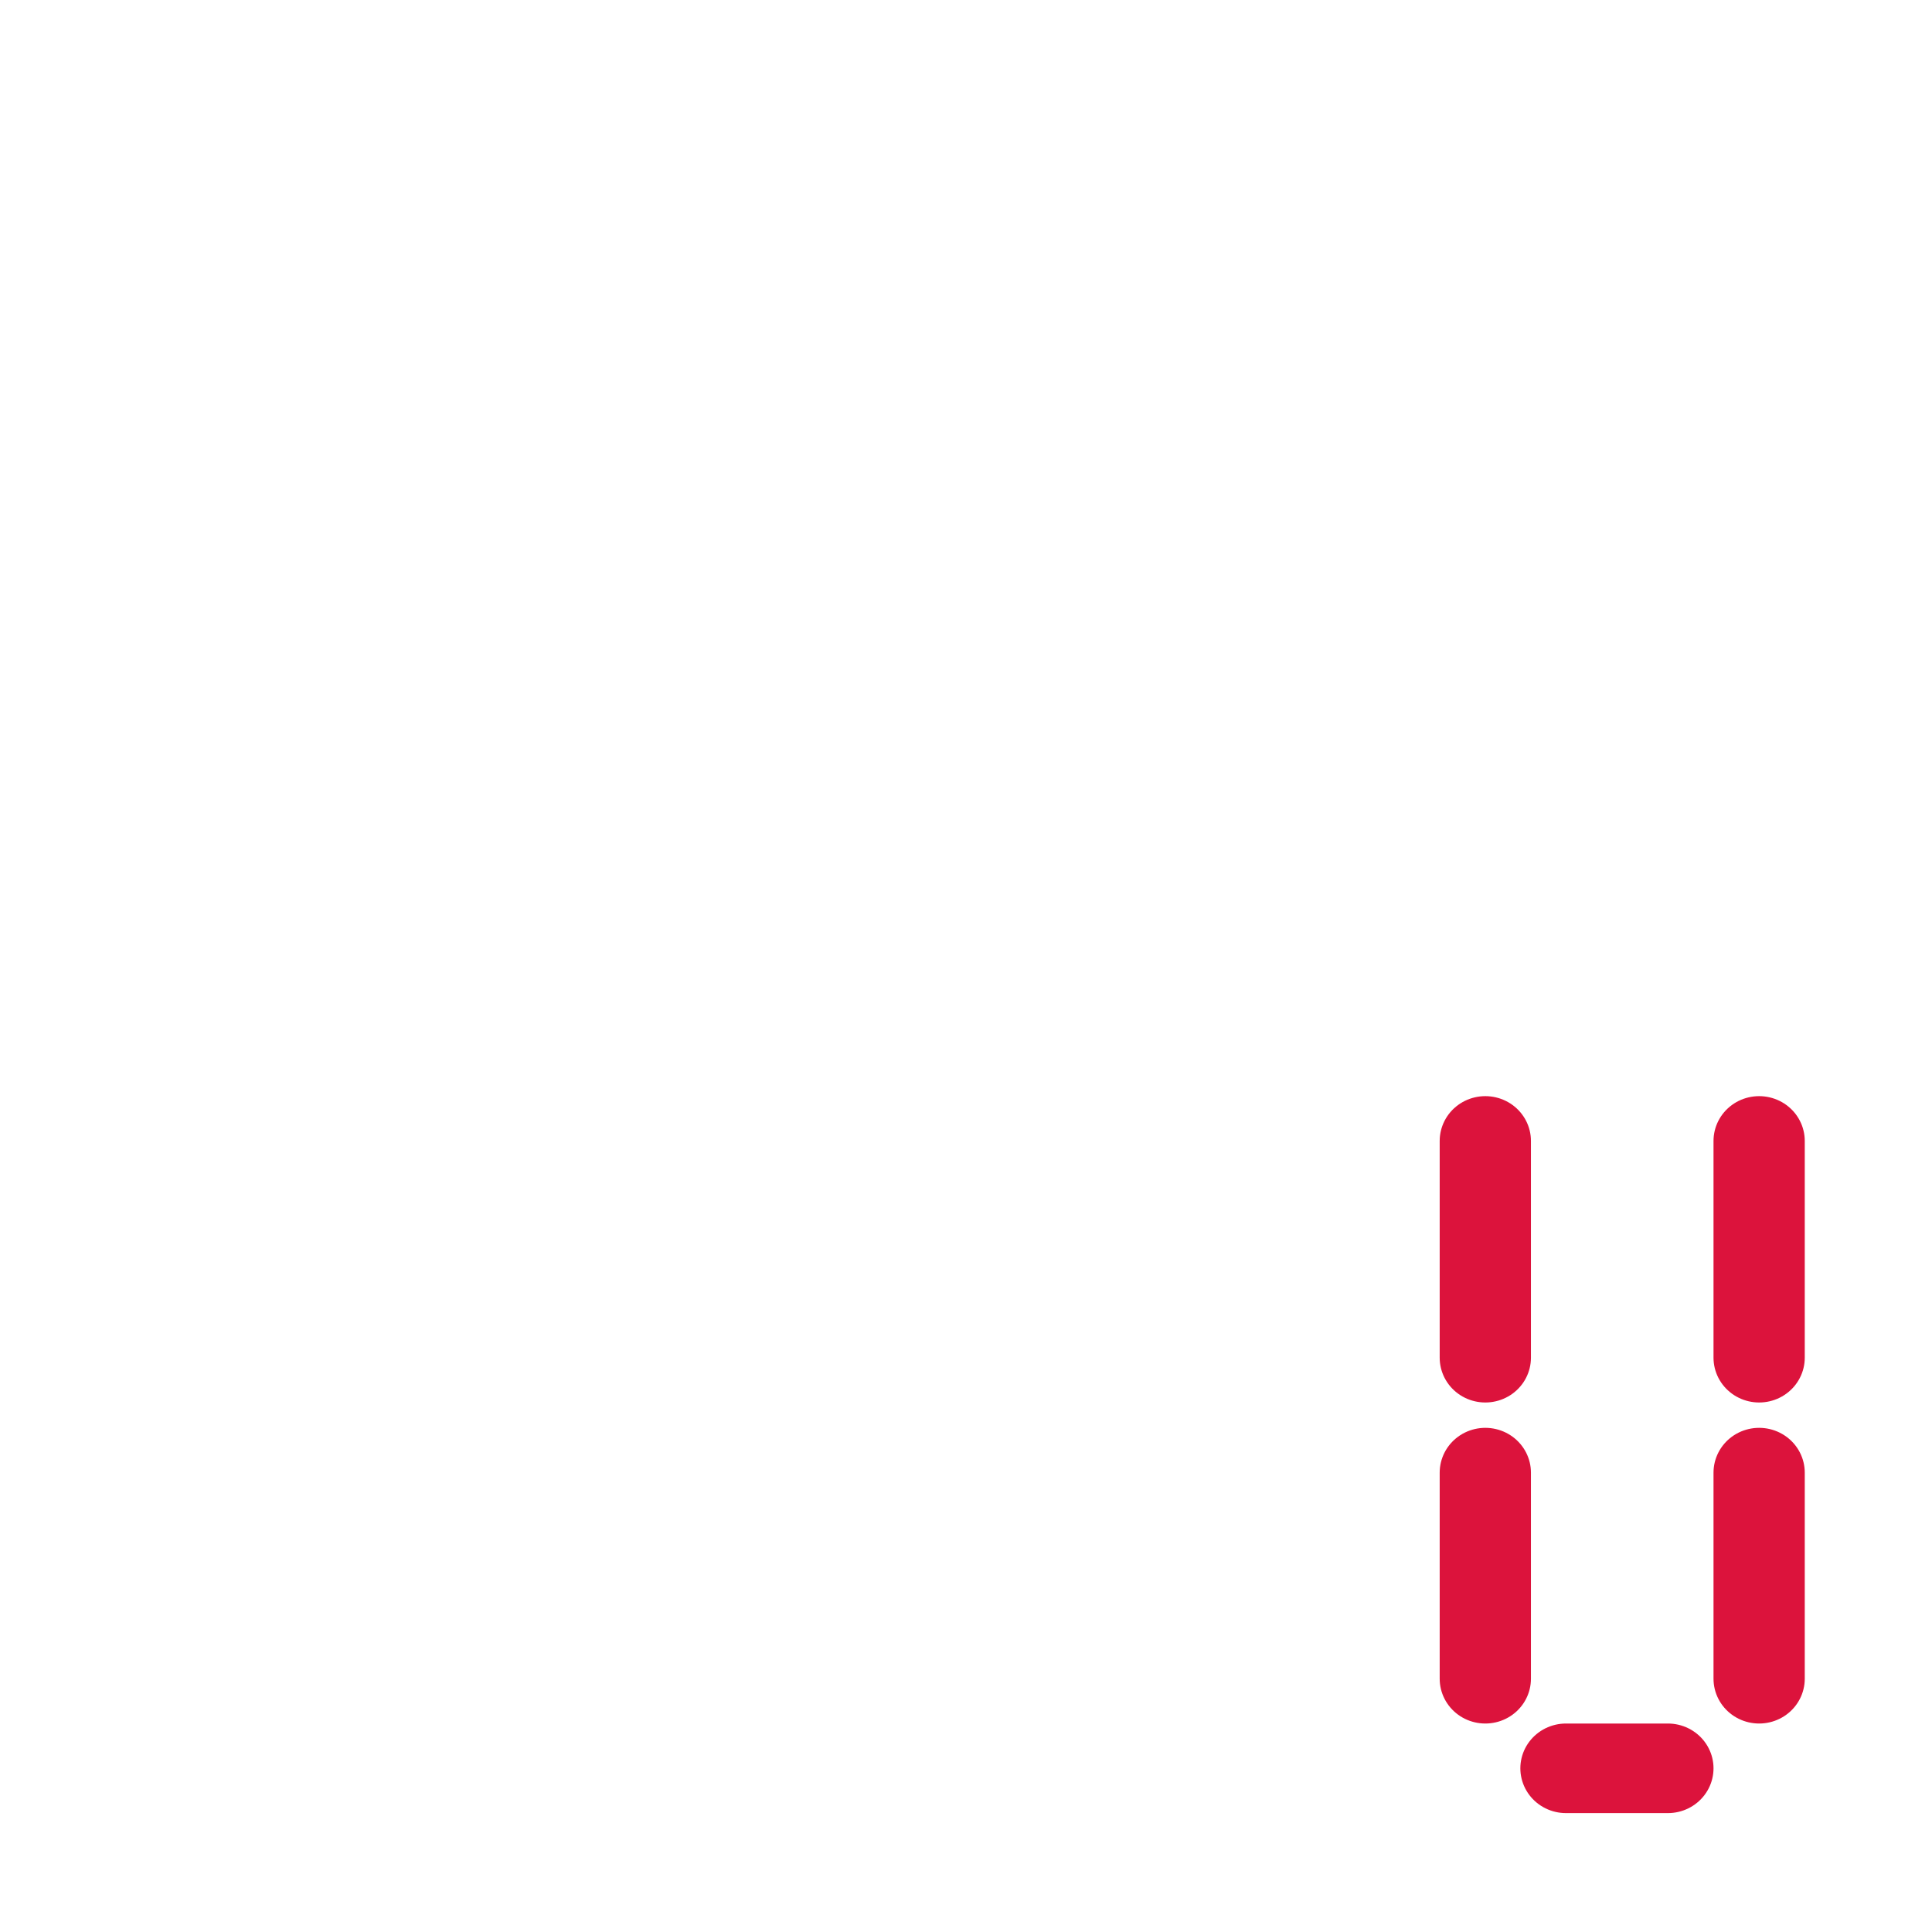 <svg xmlns="http://www.w3.org/2000/svg" viewBox="0 0 22 22"><g transform="matrix(1.039 0 0 1.02 -1.269 -0.775)" style="fill:none;stroke:#dc133c;stroke-linecap:round"><path d="m 20.501 15.917 v -2.42"/><path d="m 20.501 19.501 v -2.301"/><path d="m 17.5 15.917 v -2.42"/><path d="m 17.5 19.501 v -2.301"/><path d="m 19.501 20.501 h -1.117"/></g></svg>